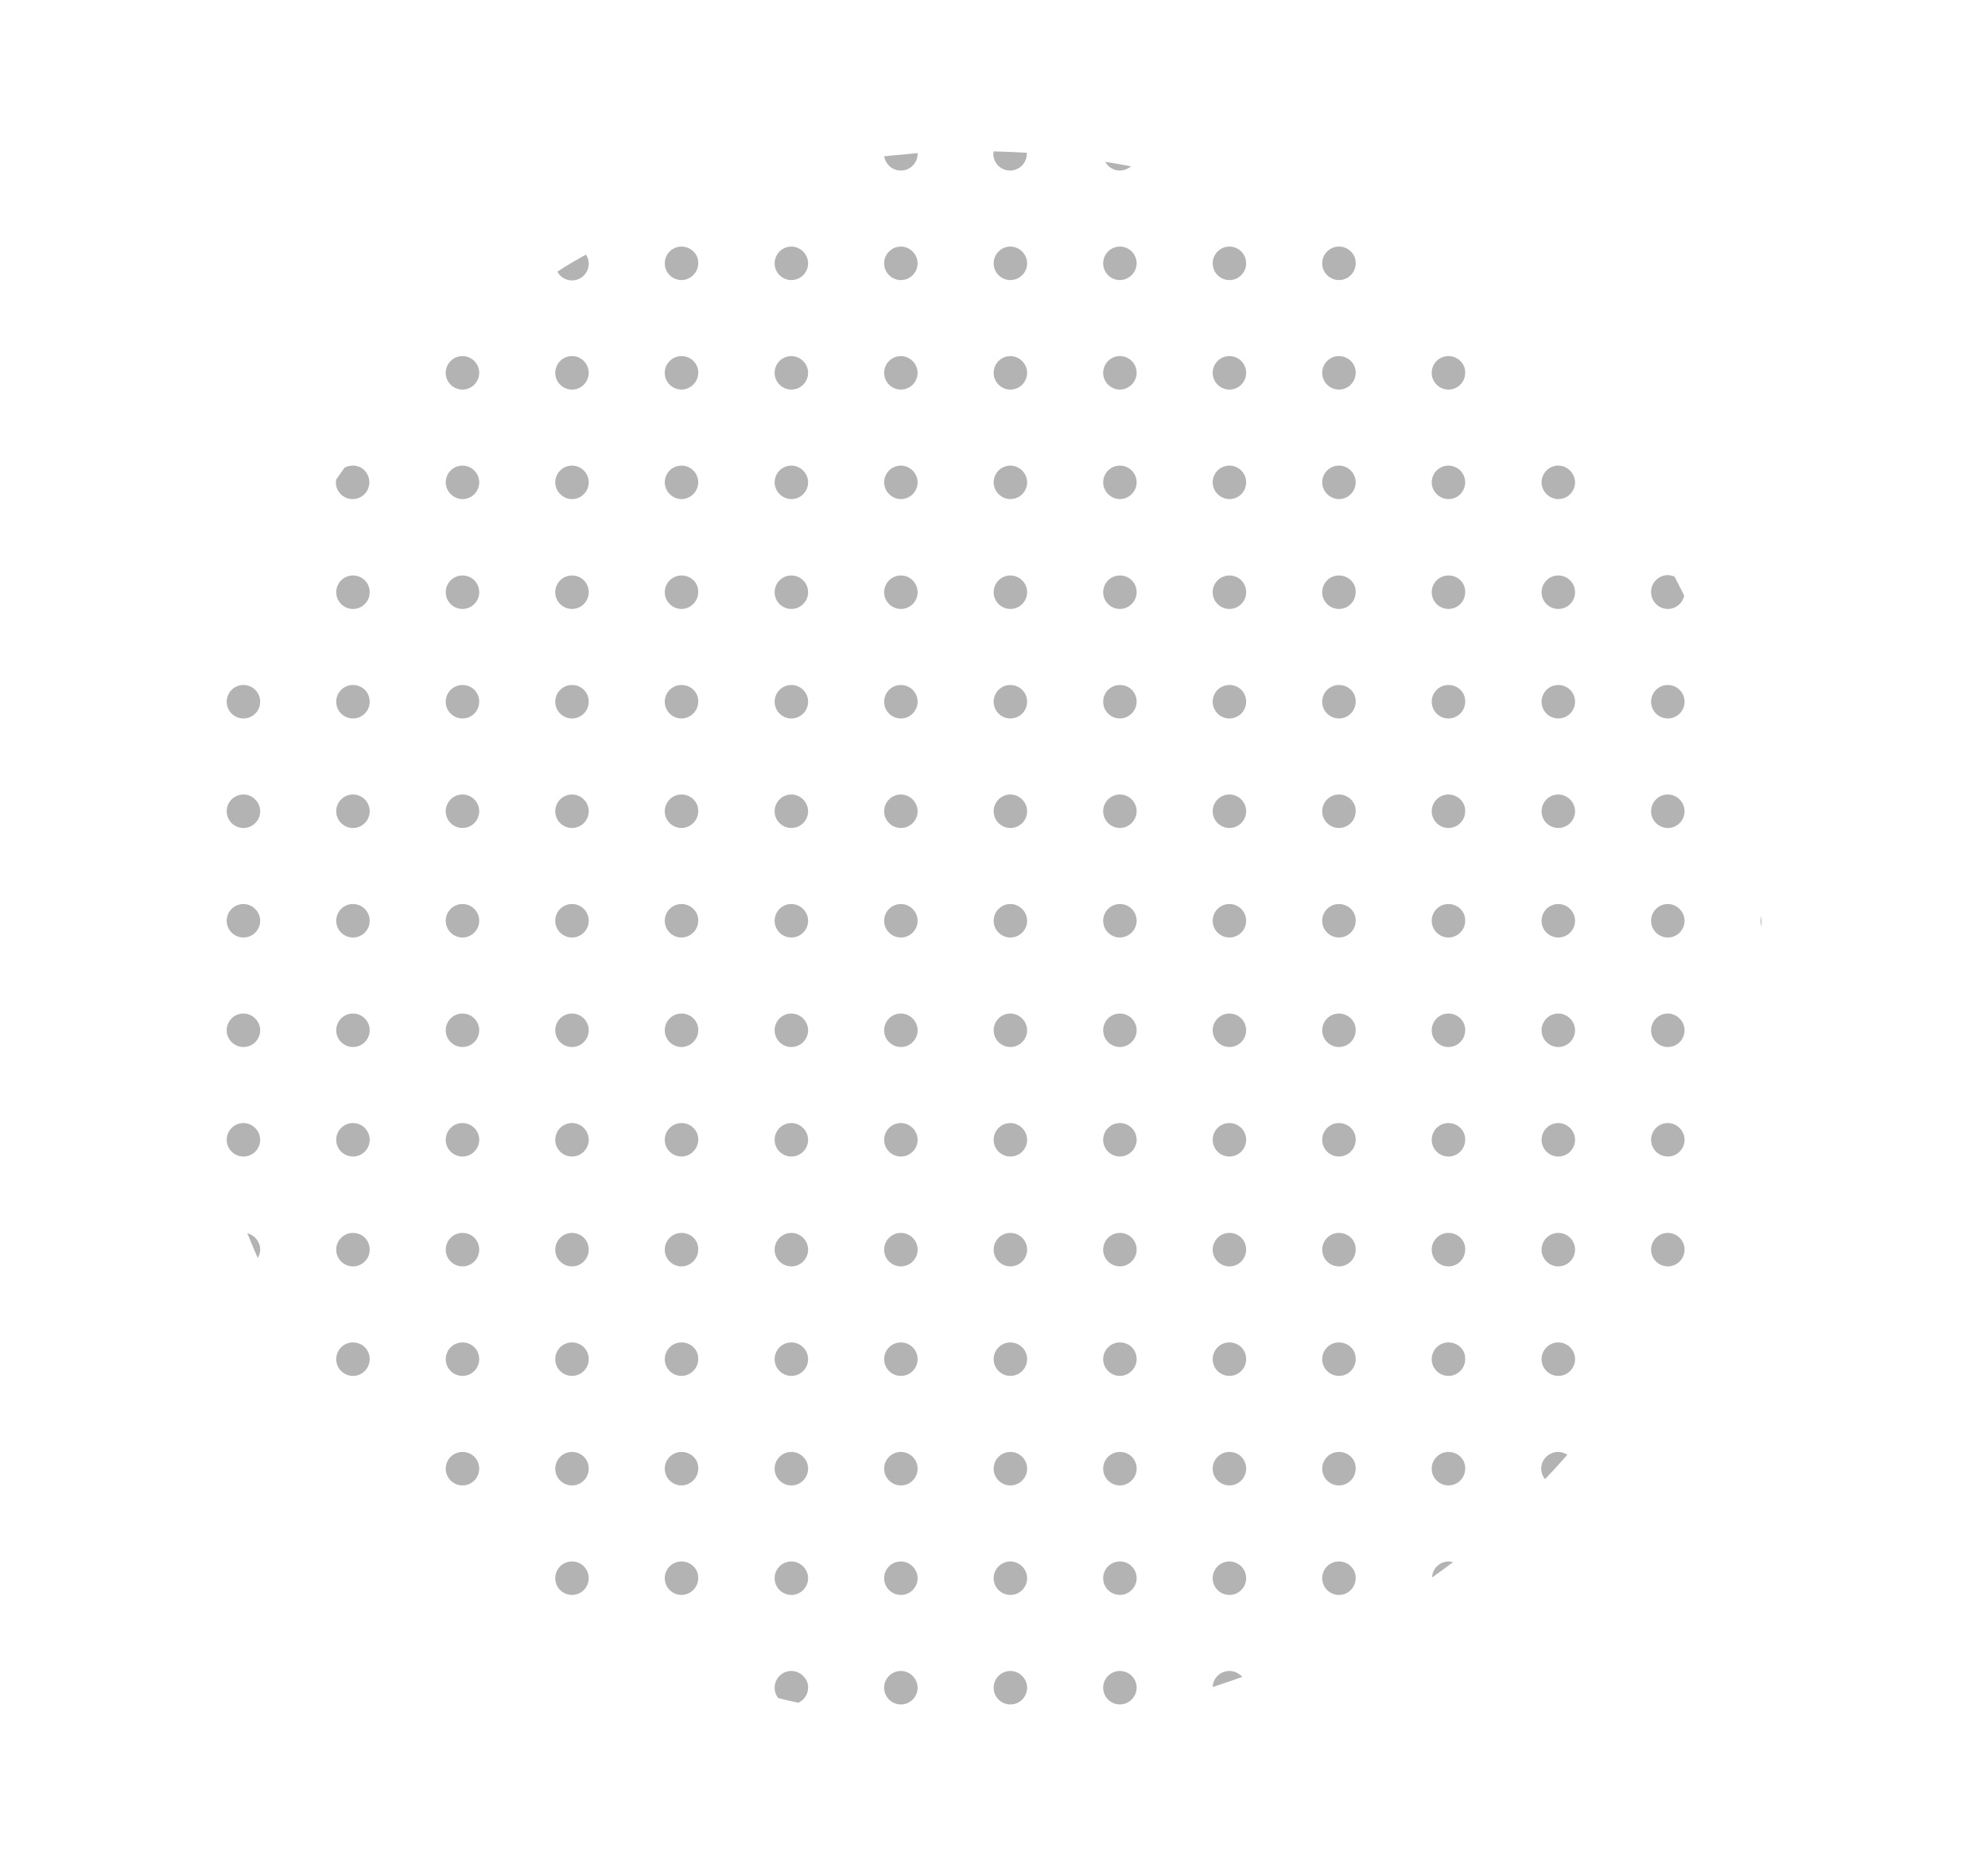 <?xml version="1.0" encoding="utf-8"?>
<!-- Generator: Adobe Illustrator 26.0.1, SVG Export Plug-In . SVG Version: 6.00 Build 0)  -->
<svg version="1.1" id="栝鍣_1" xmlns="http://www.w3.org/2000/svg" xmlns:xlink="http://www.w3.org/1999/xlink" x="0px" y="0px"
	 viewBox="0 0 570 532.2" style="enable-background:new 0 0 570 532.2;" xml:space="preserve">
<style type="text/css">
	.st0{fill:#B3B3B3;}
</style>
<g>
	<g>
		<g>
			<path class="st0" d="M505,262.6c-0.1,0.5-0.2,0.9-0.2,1.4c0,0.6,0.1,1.2,0.3,1.7C505.1,264.7,505,263.6,505,262.6z"/>
		</g>
	</g>
	<g>
		<g>
			<path class="st0" d="M478.2,174.6c2.3,0,4.2-1.6,4.7-3.8c-0.9-1.9-1.9-3.7-2.8-5.5c-0.6-0.2-1.2-0.4-1.9-0.4
				c-2.7,0-4.8,2.2-4.8,4.8C473.4,172.4,475.5,174.6,478.2,174.6z"/>
		</g>
	</g>
	<g>
		<g>
			<path class="st0" d="M478.2,196.4c-2.7,0-4.8,2.2-4.8,4.8c0,2.7,2.2,4.8,4.8,4.8c2.7,0,4.8-2.2,4.8-4.8
				C483,198.5,480.8,196.4,478.2,196.4z"/>
		</g>
	</g>
	<g>
		<g>
			<path class="st0" d="M478.2,227.8c-2.7,0-4.8,2.2-4.8,4.8c0,2.7,2.2,4.8,4.8,4.8c2.7,0,4.8-2.2,4.8-4.8
				C483,230,480.8,227.8,478.2,227.8z"/>
		</g>
	</g>
	<g>
		<g>
			<path class="st0" d="M478.2,259.2c-2.7,0-4.8,2.2-4.8,4.8c0,2.7,2.2,4.8,4.8,4.8c2.7,0,4.8-2.2,4.8-4.8
				C483,261.4,480.8,259.2,478.2,259.2z"/>
		</g>
	</g>
	<g>
		<g>
			<path class="st0" d="M478.2,290.6c-2.7,0-4.8,2.2-4.8,4.8c0,2.7,2.2,4.8,4.8,4.8c2.7,0,4.8-2.2,4.8-4.8
				C483,292.8,480.8,290.6,478.2,290.6z"/>
		</g>
	</g>
	<g>
		<g>
			<path class="st0" d="M478.2,322c-2.7,0-4.8,2.2-4.8,4.8c0,2.7,2.2,4.8,4.8,4.8c2.7,0,4.8-2.2,4.8-4.8
				C483,324.2,480.8,322,478.2,322z"/>
		</g>
	</g>
	<g>
		<g>
			<path class="st0" d="M478.2,353.5c-2.7,0-4.8,2.2-4.8,4.8c0,2.7,2.2,4.8,4.8,4.8c2.7,0,4.8-2.2,4.8-4.8
				C483,355.6,480.8,353.5,478.2,353.5z"/>
		</g>
	</g>
	<g>
		<g>
			<path class="st0" d="M446.8,133.5c-2.7,0-4.8,2.2-4.8,4.8s2.2,4.8,4.8,4.8c2.7,0,4.8-2.2,4.8-4.8S449.4,133.5,446.8,133.5z"/>
		</g>
	</g>
	<g>
		<g>
			<path class="st0" d="M446.8,165c-2.7,0-4.8,2.2-4.8,4.8c0,2.7,2.2,4.8,4.8,4.8c2.7,0,4.8-2.2,4.8-4.8
				C451.6,167.1,449.4,165,446.8,165z"/>
		</g>
	</g>
	<g>
		<g>
			<path class="st0" d="M446.8,196.4c-2.7,0-4.8,2.2-4.8,4.8c0,2.7,2.2,4.8,4.8,4.8c2.7,0,4.8-2.2,4.8-4.8
				C451.6,198.5,449.4,196.4,446.8,196.4z"/>
		</g>
	</g>
	<g>
		<g>
			<path class="st0" d="M446.8,227.8c-2.7,0-4.8,2.2-4.8,4.8c0,2.7,2.2,4.8,4.8,4.8c2.7,0,4.8-2.2,4.8-4.8
				C451.6,230,449.4,227.8,446.8,227.8z"/>
		</g>
	</g>
	<g>
		<g>
			<path class="st0" d="M446.8,259.2c-2.7,0-4.8,2.2-4.8,4.8c0,2.7,2.2,4.8,4.8,4.8c2.7,0,4.8-2.2,4.8-4.8
				C451.6,261.4,449.4,259.2,446.8,259.2z"/>
		</g>
	</g>
	<g>
		<g>
			<path class="st0" d="M446.8,290.6c-2.7,0-4.8,2.2-4.8,4.8c0,2.7,2.2,4.8,4.8,4.8c2.7,0,4.8-2.2,4.8-4.8
				C451.6,292.8,449.4,290.6,446.8,290.6z"/>
		</g>
	</g>
	<g>
		<g>
			<path class="st0" d="M446.8,322c-2.7,0-4.8,2.2-4.8,4.8c0,2.7,2.2,4.8,4.8,4.8c2.7,0,4.8-2.2,4.8-4.8
				C451.6,324.2,449.4,322,446.8,322z"/>
		</g>
	</g>
	<g>
		<g>
			<path class="st0" d="M446.8,353.5c-2.7,0-4.8,2.2-4.8,4.8c0,2.7,2.2,4.8,4.8,4.8c2.7,0,4.8-2.2,4.8-4.8
				C451.6,355.6,449.4,353.5,446.8,353.5z"/>
		</g>
	</g>
	<g>
		<g>
			<path class="st0" d="M446.8,384.9c-2.7,0-4.8,2.2-4.8,4.8c0,2.7,2.2,4.8,4.8,4.8c2.7,0,4.8-2.2,4.8-4.8
				C451.6,387,449.4,384.9,446.8,384.9z"/>
		</g>
	</g>
	<g>
		<g>
			<path class="st0" d="M441.9,421.1c0,1.1,0.4,2.2,1.1,3c2.2-2.3,4.3-4.6,6.4-7c-0.8-0.5-1.7-0.8-2.6-0.8
				C444.1,416.3,441.9,418.4,441.9,421.1z"/>
		</g>
	</g>
	<g>
		<g>
			<path class="st0" d="M415.3,102.1c-2.7,0-4.8,2.2-4.8,4.8c0,2.7,2.2,4.8,4.8,4.8c2.7,0,4.8-2.2,4.8-4.8
				C420.2,104.3,418,102.1,415.3,102.1z"/>
		</g>
	</g>
	<g>
		<g>
			<path class="st0" d="M415.3,133.5c-2.7,0-4.8,2.2-4.8,4.8s2.2,4.8,4.8,4.8c2.7,0,4.8-2.2,4.8-4.8S418,133.5,415.3,133.5z"/>
		</g>
	</g>
	<g>
		<g>
			<path class="st0" d="M415.3,165c-2.7,0-4.8,2.2-4.8,4.8c0,2.7,2.2,4.8,4.8,4.8c2.7,0,4.8-2.2,4.8-4.8
				C420.2,167.1,418,165,415.3,165z"/>
		</g>
	</g>
	<g>
		<g>
			<path class="st0" d="M415.3,196.4c-2.7,0-4.8,2.2-4.8,4.8c0,2.7,2.2,4.8,4.8,4.8c2.7,0,4.8-2.2,4.8-4.8
				C420.2,198.5,418,196.4,415.3,196.4z"/>
		</g>
	</g>
	<g>
		<g>
			<path class="st0" d="M415.3,227.8c-2.7,0-4.8,2.2-4.8,4.8c0,2.7,2.2,4.8,4.8,4.8c2.7,0,4.8-2.2,4.8-4.8
				C420.2,230,418,227.8,415.3,227.8z"/>
		</g>
	</g>
	<g>
		<g>
			<path class="st0" d="M415.3,259.2c-2.7,0-4.8,2.2-4.8,4.8c0,2.7,2.2,4.8,4.8,4.8c2.7,0,4.8-2.2,4.8-4.8
				C420.2,261.4,418,259.2,415.3,259.2z"/>
		</g>
	</g>
	<g>
		<g>
			<path class="st0" d="M415.3,290.6c-2.7,0-4.8,2.2-4.8,4.8c0,2.7,2.2,4.8,4.8,4.8c2.7,0,4.8-2.2,4.8-4.8
				C420.2,292.8,418,290.6,415.3,290.6z"/>
		</g>
	</g>
	<g>
		<g>
			<path class="st0" d="M415.3,322c-2.7,0-4.8,2.2-4.8,4.8c0,2.7,2.2,4.8,4.8,4.8c2.7,0,4.8-2.2,4.8-4.8
				C420.2,324.2,418,322,415.3,322z"/>
		</g>
	</g>
	<g>
		<g>
			<path class="st0" d="M415.3,353.5c-2.7,0-4.8,2.2-4.8,4.8c0,2.7,2.2,4.8,4.8,4.8c2.7,0,4.8-2.2,4.8-4.8
				C420.2,355.6,418,353.5,415.3,353.5z"/>
		</g>
	</g>
	<g>
		<g>
			<path class="st0" d="M415.3,384.9c-2.7,0-4.8,2.2-4.8,4.8c0,2.7,2.2,4.8,4.8,4.8c2.7,0,4.8-2.2,4.8-4.8
				C420.2,387,418,384.9,415.3,384.9z"/>
		</g>
	</g>
	<g>
		<g>
			<path class="st0" d="M415.3,416.3c-2.7,0-4.8,2.2-4.8,4.8c0,2.7,2.2,4.8,4.8,4.8c2.7,0,4.8-2.2,4.8-4.8
				C420.2,418.4,418,416.3,415.3,416.3z"/>
		</g>
	</g>
	<g>
		<g>
			<path class="st0" d="M410.6,452.3c2-1.4,4-2.9,6-4.4c-0.4-0.1-0.8-0.2-1.2-0.2C412.8,447.7,410.7,449.7,410.6,452.3z"/>
		</g>
	</g>
	<g>
		<g>
			<path class="st0" d="M383.9,70.7c-2.7,0-4.8,2.2-4.8,4.8c0,2.7,2.2,4.8,4.8,4.8c2.7,0,4.8-2.2,4.8-4.8
				C388.8,72.9,386.6,70.7,383.9,70.7z"/>
		</g>
	</g>
	<g>
		<g>
			<path class="st0" d="M383.9,102.1c-2.7,0-4.8,2.2-4.8,4.8c0,2.7,2.2,4.8,4.8,4.8c2.7,0,4.8-2.2,4.8-4.8
				C388.8,104.3,386.6,102.1,383.9,102.1z"/>
		</g>
	</g>
	<g>
		<g>
			<path class="st0" d="M383.9,133.5c-2.7,0-4.8,2.2-4.8,4.8s2.2,4.8,4.8,4.8c2.7,0,4.8-2.2,4.8-4.8S386.6,133.5,383.9,133.5z"/>
		</g>
	</g>
	<g>
		<g>
			<path class="st0" d="M383.9,165c-2.7,0-4.8,2.2-4.8,4.8c0,2.7,2.2,4.8,4.8,4.8c2.7,0,4.8-2.2,4.8-4.8
				C388.8,167.1,386.6,165,383.9,165z"/>
		</g>
	</g>
	<g>
		<g>
			<path class="st0" d="M383.9,196.4c-2.7,0-4.8,2.2-4.8,4.8c0,2.7,2.2,4.8,4.8,4.8c2.7,0,4.8-2.2,4.8-4.8
				C388.8,198.5,386.6,196.4,383.9,196.4z"/>
		</g>
	</g>
	<g>
		<g>
			<path class="st0" d="M383.9,227.8c-2.7,0-4.8,2.2-4.8,4.8c0,2.7,2.2,4.8,4.8,4.8c2.7,0,4.8-2.2,4.8-4.8
				C388.8,230,386.6,227.8,383.9,227.8z"/>
		</g>
	</g>
	<g>
		<g>
			<path class="st0" d="M383.9,259.2c-2.7,0-4.8,2.2-4.8,4.8c0,2.7,2.2,4.8,4.8,4.8c2.7,0,4.8-2.2,4.8-4.8
				C388.8,261.4,386.6,259.2,383.9,259.2z"/>
		</g>
	</g>
	<g>
		<g>
			<path class="st0" d="M383.9,290.6c-2.7,0-4.8,2.2-4.8,4.8c0,2.7,2.2,4.8,4.8,4.8c2.7,0,4.8-2.2,4.8-4.8
				C388.8,292.8,386.6,290.6,383.9,290.6z"/>
		</g>
	</g>
	<g>
		<g>
			<path class="st0" d="M383.9,322c-2.7,0-4.8,2.2-4.8,4.8c0,2.7,2.2,4.8,4.8,4.8c2.7,0,4.8-2.2,4.8-4.8
				C388.8,324.2,386.6,322,383.9,322z"/>
		</g>
	</g>
	<g>
		<g>
			<path class="st0" d="M383.9,353.5c-2.7,0-4.8,2.2-4.8,4.8c0,2.7,2.2,4.8,4.8,4.8c2.7,0,4.8-2.2,4.8-4.8
				C388.8,355.6,386.6,353.5,383.9,353.5z"/>
		</g>
	</g>
	<g>
		<g>
			<path class="st0" d="M383.9,384.9c-2.7,0-4.8,2.2-4.8,4.8c0,2.7,2.2,4.8,4.8,4.8c2.7,0,4.8-2.2,4.8-4.8
				C388.8,387,386.6,384.9,383.9,384.9z"/>
		</g>
	</g>
	<g>
		<g>
			<path class="st0" d="M383.9,416.3c-2.7,0-4.8,2.2-4.8,4.8c0,2.7,2.2,4.8,4.8,4.8c2.7,0,4.8-2.2,4.8-4.8
				C388.8,418.4,386.6,416.3,383.9,416.3z"/>
		</g>
	</g>
	<g>
		<g>
			<path class="st0" d="M383.9,447.7c-2.7,0-4.8,2.2-4.8,4.8c0,2.7,2.2,4.8,4.8,4.8c2.7,0,4.8-2.2,4.8-4.8
				C388.8,449.9,386.6,447.7,383.9,447.7z"/>
		</g>
	</g>
	<g>
		<g>
			<path class="st0" d="M352.5,70.7c-2.7,0-4.8,2.2-4.8,4.8c0,2.7,2.2,4.8,4.8,4.8c2.7,0,4.8-2.2,4.8-4.8
				C357.3,72.9,355.2,70.7,352.5,70.7z"/>
		</g>
	</g>
	<g>
		<g>
			<path class="st0" d="M352.5,102.1c-2.7,0-4.8,2.2-4.8,4.8c0,2.7,2.2,4.8,4.8,4.8c2.7,0,4.8-2.2,4.8-4.8
				C357.3,104.3,355.2,102.1,352.5,102.1z"/>
		</g>
	</g>
	<g>
		<g>
			<path class="st0" d="M352.5,133.5c-2.7,0-4.8,2.2-4.8,4.8s2.2,4.8,4.8,4.8c2.7,0,4.8-2.2,4.8-4.8S355.2,133.5,352.5,133.5z"/>
		</g>
	</g>
	<g>
		<g>
			<path class="st0" d="M352.5,165c-2.7,0-4.8,2.2-4.8,4.8c0,2.7,2.2,4.8,4.8,4.8c2.7,0,4.8-2.2,4.8-4.8
				C357.3,167.1,355.2,165,352.5,165z"/>
		</g>
	</g>
	<g>
		<g>
			<path class="st0" d="M352.5,196.4c-2.7,0-4.8,2.2-4.8,4.8c0,2.7,2.2,4.8,4.8,4.8c2.7,0,4.8-2.2,4.8-4.8
				C357.3,198.5,355.2,196.4,352.5,196.4z"/>
		</g>
	</g>
	<g>
		<g>
			<path class="st0" d="M352.5,227.8c-2.7,0-4.8,2.2-4.8,4.8c0,2.7,2.2,4.8,4.8,4.8c2.7,0,4.8-2.2,4.8-4.8
				C357.3,230,355.2,227.8,352.5,227.8z"/>
		</g>
	</g>
	<g>
		<g>
			<path class="st0" d="M352.5,259.2c-2.7,0-4.8,2.2-4.8,4.8c0,2.7,2.2,4.8,4.8,4.8c2.7,0,4.8-2.2,4.8-4.8
				C357.3,261.4,355.2,259.2,352.5,259.2z"/>
		</g>
	</g>
	<g>
		<g>
			<path class="st0" d="M352.5,290.6c-2.7,0-4.8,2.2-4.8,4.8c0,2.7,2.2,4.8,4.8,4.8c2.7,0,4.8-2.2,4.8-4.8
				C357.3,292.8,355.2,290.6,352.5,290.6z"/>
		</g>
	</g>
	<g>
		<g>
			<path class="st0" d="M352.5,322c-2.7,0-4.8,2.2-4.8,4.8c0,2.7,2.2,4.8,4.8,4.8c2.7,0,4.8-2.2,4.8-4.8
				C357.3,324.2,355.2,322,352.5,322z"/>
		</g>
	</g>
	<g>
		<g>
			<path class="st0" d="M352.5,353.5c-2.7,0-4.8,2.2-4.8,4.8c0,2.7,2.2,4.8,4.8,4.8c2.7,0,4.8-2.2,4.8-4.8
				C357.3,355.6,355.2,353.5,352.5,353.5z"/>
		</g>
	</g>
	<g>
		<g>
			<path class="st0" d="M352.5,384.9c-2.7,0-4.8,2.2-4.8,4.8c0,2.7,2.2,4.8,4.8,4.8c2.7,0,4.8-2.2,4.8-4.8
				C357.3,387,355.2,384.9,352.5,384.9z"/>
		</g>
	</g>
	<g>
		<g>
			<path class="st0" d="M352.5,416.3c-2.7,0-4.8,2.2-4.8,4.8c0,2.7,2.2,4.8,4.8,4.8c2.7,0,4.8-2.2,4.8-4.8
				C357.3,418.4,355.2,416.3,352.5,416.3z"/>
		</g>
	</g>
	<g>
		<g>
			<path class="st0" d="M352.5,447.7c-2.7,0-4.8,2.2-4.8,4.8c0,2.7,2.2,4.8,4.8,4.8c2.7,0,4.8-2.2,4.8-4.8
				C357.3,449.9,355.2,447.7,352.5,447.7z"/>
		</g>
	</g>
	<g>
		<g>
			<path class="st0" d="M347.7,483.7c2.8-0.9,5.7-1.9,8.5-2.9c-0.9-1-2.2-1.7-3.7-1.7C349.9,479.1,347.8,481.1,347.7,483.7z"/>
		</g>
	</g>
	<g>
		<g>
			<path class="st0" d="M321.1,48.9c1.2,0,2.3-0.5,3.2-1.2c-2.5-0.5-4.9-0.9-7.4-1.3C317.7,47.9,319.3,48.9,321.1,48.9z"/>
		</g>
	</g>
	<g>
		<g>
			<path class="st0" d="M321.1,70.7c-2.7,0-4.8,2.2-4.8,4.8c0,2.7,2.2,4.8,4.8,4.8s4.8-2.2,4.8-4.8
				C325.9,72.9,323.8,70.7,321.1,70.7z"/>
		</g>
	</g>
	<g>
		<g>
			<path class="st0" d="M321.1,102.1c-2.7,0-4.8,2.2-4.8,4.8c0,2.7,2.2,4.8,4.8,4.8s4.8-2.2,4.8-4.8
				C325.9,104.3,323.8,102.1,321.1,102.1z"/>
		</g>
	</g>
	<g>
		<g>
			<path class="st0" d="M321.1,133.5c-2.7,0-4.8,2.2-4.8,4.8s2.2,4.8,4.8,4.8s4.8-2.2,4.8-4.8S323.8,133.5,321.1,133.5z"/>
		</g>
	</g>
	<g>
		<g>
			<path class="st0" d="M321.1,165c-2.7,0-4.8,2.2-4.8,4.8c0,2.7,2.2,4.8,4.8,4.8s4.8-2.2,4.8-4.8C325.9,167.1,323.8,165,321.1,165z
				"/>
		</g>
	</g>
	<g>
		<g>
			<path class="st0" d="M321.1,196.4c-2.7,0-4.8,2.2-4.8,4.8c0,2.7,2.2,4.8,4.8,4.8s4.8-2.2,4.8-4.8
				C325.9,198.5,323.8,196.4,321.1,196.4z"/>
		</g>
	</g>
	<g>
		<g>
			<path class="st0" d="M321.1,227.8c-2.7,0-4.8,2.2-4.8,4.8c0,2.7,2.2,4.8,4.8,4.8s4.8-2.2,4.8-4.8
				C325.9,230,323.8,227.8,321.1,227.8z"/>
		</g>
	</g>
	<g>
		<g>
			<path class="st0" d="M321.1,259.2c-2.7,0-4.8,2.2-4.8,4.8c0,2.7,2.2,4.8,4.8,4.8s4.8-2.2,4.8-4.8
				C325.9,261.4,323.8,259.2,321.1,259.2z"/>
		</g>
	</g>
	<g>
		<g>
			<path class="st0" d="M321.1,290.6c-2.7,0-4.8,2.2-4.8,4.8c0,2.7,2.2,4.8,4.8,4.8s4.8-2.2,4.8-4.8
				C325.9,292.8,323.8,290.6,321.1,290.6z"/>
		</g>
	</g>
	<g>
		<g>
			<path class="st0" d="M321.1,322c-2.7,0-4.8,2.2-4.8,4.8c0,2.7,2.2,4.8,4.8,4.8s4.8-2.2,4.8-4.8C325.9,324.2,323.8,322,321.1,322z
				"/>
		</g>
	</g>
	<g>
		<g>
			<path class="st0" d="M321.1,353.5c-2.7,0-4.8,2.2-4.8,4.8c0,2.7,2.2,4.8,4.8,4.8s4.8-2.2,4.8-4.8
				C325.9,355.6,323.8,353.5,321.1,353.5z"/>
		</g>
	</g>
	<g>
		<g>
			<path class="st0" d="M321.1,384.9c-2.7,0-4.8,2.2-4.8,4.8c0,2.7,2.2,4.8,4.8,4.8s4.8-2.2,4.8-4.8
				C325.9,387,323.8,384.9,321.1,384.9z"/>
		</g>
	</g>
	<g>
		<g>
			<path class="st0" d="M321.1,416.3c-2.7,0-4.8,2.2-4.8,4.8c0,2.7,2.2,4.8,4.8,4.8s4.8-2.2,4.8-4.8
				C325.9,418.4,323.8,416.3,321.1,416.3z"/>
		</g>
	</g>
	<g>
		<g>
			<path class="st0" d="M321.1,447.7c-2.7,0-4.8,2.2-4.8,4.8c0,2.7,2.2,4.8,4.8,4.8s4.8-2.2,4.8-4.8
				C325.9,449.9,323.8,447.7,321.1,447.7z"/>
		</g>
	</g>
	<g>
		<g>
			<path class="st0" d="M321.1,479.1c-2.7,0-4.8,2.2-4.8,4.8c0,2.7,2.2,4.8,4.8,4.8s4.8-2.2,4.8-4.8
				C325.9,481.3,323.8,479.1,321.1,479.1z"/>
		</g>
	</g>
	<g>
		<g>
			<path class="st0" d="M284.9,43.4c0,0.2-0.1,0.5-0.1,0.7c0,2.7,2.2,4.8,4.8,4.8c2.7,0,4.8-2.2,4.8-4.8c0-0.1,0-0.2,0-0.3
				C291.3,43.6,288.1,43.5,284.9,43.4z"/>
		</g>
	</g>
	<g>
		<g>
			<path class="st0" d="M289.7,70.7c-2.7,0-4.8,2.2-4.8,4.8c0,2.7,2.2,4.8,4.8,4.8c2.7,0,4.8-2.2,4.8-4.8
				C294.5,72.9,292.3,70.7,289.7,70.7z"/>
		</g>
	</g>
	<g>
		<g>
			<path class="st0" d="M289.7,102.1c-2.7,0-4.8,2.2-4.8,4.8c0,2.7,2.2,4.8,4.8,4.8c2.7,0,4.8-2.2,4.8-4.8
				C294.5,104.3,292.3,102.1,289.7,102.1z"/>
		</g>
	</g>
	<g>
		<g>
			<path class="st0" d="M289.7,133.5c-2.7,0-4.8,2.2-4.8,4.8s2.2,4.8,4.8,4.8c2.7,0,4.8-2.2,4.8-4.8S292.3,133.5,289.7,133.5z"/>
		</g>
	</g>
	<g>
		<g>
			<path class="st0" d="M289.7,165c-2.7,0-4.8,2.2-4.8,4.8c0,2.7,2.2,4.8,4.8,4.8c2.7,0,4.8-2.2,4.8-4.8
				C294.5,167.1,292.3,165,289.7,165z"/>
		</g>
	</g>
	<g>
		<g>
			<path class="st0" d="M289.7,196.4c-2.7,0-4.8,2.2-4.8,4.8c0,2.7,2.2,4.8,4.8,4.8c2.7,0,4.8-2.2,4.8-4.8
				C294.5,198.5,292.3,196.4,289.7,196.4z"/>
		</g>
	</g>
	<g>
		<g>
			<path class="st0" d="M289.7,227.8c-2.7,0-4.8,2.2-4.8,4.8c0,2.7,2.2,4.8,4.8,4.8c2.7,0,4.8-2.2,4.8-4.8
				C294.5,230,292.3,227.8,289.7,227.8z"/>
		</g>
	</g>
	<g>
		<g>
			<path class="st0" d="M289.7,259.2c-2.7,0-4.8,2.2-4.8,4.8c0,2.7,2.2,4.8,4.8,4.8c2.7,0,4.8-2.2,4.8-4.8
				C294.5,261.4,292.3,259.2,289.7,259.2z"/>
		</g>
	</g>
	<g>
		<g>
			<path class="st0" d="M289.7,290.6c-2.7,0-4.8,2.2-4.8,4.8c0,2.7,2.2,4.8,4.8,4.8c2.7,0,4.8-2.2,4.8-4.8
				C294.5,292.8,292.3,290.6,289.7,290.6z"/>
		</g>
	</g>
	<g>
		<g>
			<path class="st0" d="M289.7,322c-2.7,0-4.8,2.2-4.8,4.8c0,2.7,2.2,4.8,4.8,4.8c2.7,0,4.8-2.2,4.8-4.8
				C294.5,324.2,292.3,322,289.7,322z"/>
		</g>
	</g>
	<g>
		<g>
			<path class="st0" d="M289.7,353.5c-2.7,0-4.8,2.2-4.8,4.8c0,2.7,2.2,4.8,4.8,4.8c2.7,0,4.8-2.2,4.8-4.8
				C294.5,355.6,292.3,353.5,289.7,353.5z"/>
		</g>
	</g>
	<g>
		<g>
			<path class="st0" d="M289.7,384.9c-2.7,0-4.8,2.2-4.8,4.8c0,2.7,2.2,4.8,4.8,4.8c2.7,0,4.8-2.2,4.8-4.8
				C294.5,387,292.3,384.9,289.7,384.9z"/>
		</g>
	</g>
	<g>
		<g>
			<path class="st0" d="M289.7,416.3c-2.7,0-4.8,2.2-4.8,4.8c0,2.7,2.2,4.8,4.8,4.8c2.7,0,4.8-2.2,4.8-4.8
				C294.5,418.4,292.3,416.3,289.7,416.3z"/>
		</g>
	</g>
	<g>
		<g>
			<path class="st0" d="M289.7,447.7c-2.7,0-4.8,2.2-4.8,4.8c0,2.7,2.2,4.8,4.8,4.8c2.7,0,4.8-2.2,4.8-4.8
				C294.5,449.9,292.3,447.7,289.7,447.7z"/>
		</g>
	</g>
	<g>
		<g>
			<path class="st0" d="M289.7,479.1c-2.7,0-4.8,2.2-4.8,4.8c0,2.7,2.2,4.8,4.8,4.8c2.7,0,4.8-2.2,4.8-4.8
				C294.5,481.3,292.3,479.1,289.7,479.1z"/>
		</g>
	</g>
	<g>
		<g>
			<path class="st0" d="M253.5,44.8c0.4,2.3,2.3,4.1,4.8,4.1c2.7,0,4.8-2.2,4.8-4.8c0-0.1,0-0.1,0-0.2
				C259.9,44.2,256.7,44.5,253.5,44.8z"/>
		</g>
	</g>
	<g>
		<g>
			<path class="st0" d="M258.3,70.7c-2.7,0-4.8,2.2-4.8,4.8c0,2.7,2.2,4.8,4.8,4.8c2.7,0,4.8-2.2,4.8-4.8
				C263.1,72.9,260.9,70.7,258.3,70.7z"/>
		</g>
	</g>
	<g>
		<g>
			<path class="st0" d="M258.3,102.1c-2.7,0-4.8,2.2-4.8,4.8c0,2.7,2.2,4.8,4.8,4.8c2.7,0,4.8-2.2,4.8-4.8
				C263.1,104.3,260.9,102.1,258.3,102.1z"/>
		</g>
	</g>
	<g>
		<g>
			<path class="st0" d="M258.3,133.5c-2.7,0-4.8,2.2-4.8,4.8s2.2,4.8,4.8,4.8c2.7,0,4.8-2.2,4.8-4.8S260.9,133.5,258.3,133.5z"/>
		</g>
	</g>
	<g>
		<g>
			<path class="st0" d="M258.3,165c-2.7,0-4.8,2.2-4.8,4.8c0,2.7,2.2,4.8,4.8,4.8c2.7,0,4.8-2.2,4.8-4.8
				C263.1,167.1,260.9,165,258.3,165z"/>
		</g>
	</g>
	<g>
		<g>
			<path class="st0" d="M258.3,196.4c-2.7,0-4.8,2.2-4.8,4.8c0,2.7,2.2,4.8,4.8,4.8c2.7,0,4.8-2.2,4.8-4.8
				C263.1,198.5,260.9,196.4,258.3,196.4z"/>
		</g>
	</g>
	<g>
		<g>
			<path class="st0" d="M258.3,227.8c-2.7,0-4.8,2.2-4.8,4.8c0,2.7,2.2,4.8,4.8,4.8c2.7,0,4.8-2.2,4.8-4.8
				C263.1,230,260.9,227.8,258.3,227.8z"/>
		</g>
	</g>
	<g>
		<g>
			<path class="st0" d="M258.3,259.2c-2.7,0-4.8,2.2-4.8,4.8c0,2.7,2.2,4.8,4.8,4.8c2.7,0,4.8-2.2,4.8-4.8
				C263.1,261.4,260.9,259.2,258.3,259.2z"/>
		</g>
	</g>
	<g>
		<g>
			<path class="st0" d="M258.3,290.6c-2.7,0-4.8,2.2-4.8,4.8c0,2.7,2.2,4.8,4.8,4.8c2.7,0,4.8-2.2,4.8-4.8
				C263.1,292.8,260.9,290.6,258.3,290.6z"/>
		</g>
	</g>
	<g>
		<g>
			<path class="st0" d="M258.3,322c-2.7,0-4.8,2.2-4.8,4.8c0,2.7,2.2,4.8,4.8,4.8c2.7,0,4.8-2.2,4.8-4.8
				C263.1,324.2,260.9,322,258.3,322z"/>
		</g>
	</g>
	<g>
		<g>
			<path class="st0" d="M258.3,353.5c-2.7,0-4.8,2.2-4.8,4.8c0,2.7,2.2,4.8,4.8,4.8c2.7,0,4.8-2.2,4.8-4.8
				C263.1,355.6,260.9,353.5,258.3,353.5z"/>
		</g>
	</g>
	<g>
		<g>
			<path class="st0" d="M258.3,384.9c-2.7,0-4.8,2.2-4.8,4.8c0,2.7,2.2,4.8,4.8,4.8c2.7,0,4.8-2.2,4.8-4.8
				C263.1,387,260.9,384.9,258.3,384.9z"/>
		</g>
	</g>
	<g>
		<g>
			<path class="st0" d="M258.3,416.3c-2.7,0-4.8,2.2-4.8,4.8c0,2.7,2.2,4.8,4.8,4.8c2.7,0,4.8-2.2,4.8-4.8
				C263.1,418.4,260.9,416.3,258.3,416.3z"/>
		</g>
	</g>
	<g>
		<g>
			<path class="st0" d="M258.3,447.7c-2.7,0-4.8,2.2-4.8,4.8c0,2.7,2.2,4.8,4.8,4.8c2.7,0,4.8-2.2,4.8-4.8
				C263.1,449.9,260.9,447.7,258.3,447.7z"/>
		</g>
	</g>
	<g>
		<g>
			<path class="st0" d="M258.3,479.1c-2.7,0-4.8,2.2-4.8,4.8c0,2.7,2.2,4.8,4.8,4.8c2.7,0,4.8-2.2,4.8-4.8
				C263.1,481.3,260.9,479.1,258.3,479.1z"/>
		</g>
	</g>
	<g>
		<g>
			<path class="st0" d="M226.9,70.7c-2.7,0-4.8,2.2-4.8,4.8c0,2.7,2.2,4.8,4.8,4.8c2.7,0,4.8-2.2,4.8-4.8
				C231.7,72.9,229.5,70.7,226.9,70.7z"/>
		</g>
	</g>
	<g>
		<g>
			<path class="st0" d="M226.9,102.1c-2.7,0-4.8,2.2-4.8,4.8c0,2.7,2.2,4.8,4.8,4.8c2.7,0,4.8-2.2,4.8-4.8
				C231.7,104.3,229.5,102.1,226.9,102.1z"/>
		</g>
	</g>
	<g>
		<g>
			<path class="st0" d="M226.9,133.5c-2.7,0-4.8,2.2-4.8,4.8s2.2,4.8,4.8,4.8c2.7,0,4.8-2.2,4.8-4.8S229.5,133.5,226.9,133.5z"/>
		</g>
	</g>
	<g>
		<g>
			<path class="st0" d="M226.9,165c-2.7,0-4.8,2.2-4.8,4.8c0,2.7,2.2,4.8,4.8,4.8c2.7,0,4.8-2.2,4.8-4.8
				C231.7,167.1,229.5,165,226.9,165z"/>
		</g>
	</g>
	<g>
		<g>
			<path class="st0" d="M226.9,196.4c-2.7,0-4.8,2.2-4.8,4.8c0,2.7,2.2,4.8,4.8,4.8c2.7,0,4.8-2.2,4.8-4.8
				C231.7,198.5,229.5,196.4,226.9,196.4z"/>
		</g>
	</g>
	<g>
		<g>
			<path class="st0" d="M226.9,227.8c-2.7,0-4.8,2.2-4.8,4.8c0,2.7,2.2,4.8,4.8,4.8c2.7,0,4.8-2.2,4.8-4.8
				C231.7,230,229.5,227.8,226.9,227.8z"/>
		</g>
	</g>
	<g>
		<g>
			<path class="st0" d="M226.9,259.2c-2.7,0-4.8,2.2-4.8,4.8c0,2.7,2.2,4.8,4.8,4.8c2.7,0,4.8-2.2,4.8-4.8
				C231.7,261.4,229.5,259.2,226.9,259.2z"/>
		</g>
	</g>
	<g>
		<g>
			<path class="st0" d="M226.9,290.6c-2.7,0-4.8,2.2-4.8,4.8c0,2.7,2.2,4.8,4.8,4.8c2.7,0,4.8-2.2,4.8-4.8
				C231.7,292.8,229.5,290.6,226.9,290.6z"/>
		</g>
	</g>
	<g>
		<g>
			<path class="st0" d="M226.9,322c-2.7,0-4.8,2.2-4.8,4.8c0,2.7,2.2,4.8,4.8,4.8c2.7,0,4.8-2.2,4.8-4.8
				C231.7,324.2,229.5,322,226.9,322z"/>
		</g>
	</g>
	<g>
		<g>
			<path class="st0" d="M226.9,353.5c-2.7,0-4.8,2.2-4.8,4.8c0,2.7,2.2,4.8,4.8,4.8c2.7,0,4.8-2.2,4.8-4.8
				C231.7,355.6,229.5,353.5,226.9,353.5z"/>
		</g>
	</g>
	<g>
		<g>
			<path class="st0" d="M226.9,384.9c-2.7,0-4.8,2.2-4.8,4.8c0,2.7,2.2,4.8,4.8,4.8c2.7,0,4.8-2.2,4.8-4.8
				C231.7,387,229.5,384.9,226.9,384.9z"/>
		</g>
	</g>
	<g>
		<g>
			<path class="st0" d="M226.9,416.3c-2.7,0-4.8,2.2-4.8,4.8c0,2.7,2.2,4.8,4.8,4.8c2.7,0,4.8-2.2,4.8-4.8
				C231.7,418.4,229.5,416.3,226.9,416.3z"/>
		</g>
	</g>
	<g>
		<g>
			<path class="st0" d="M226.9,447.7c-2.7,0-4.8,2.2-4.8,4.8c0,2.7,2.2,4.8,4.8,4.8c2.7,0,4.8-2.2,4.8-4.8
				C231.7,449.9,229.5,447.7,226.9,447.7z"/>
		</g>
	</g>
	<g>
		<g>
			<path class="st0" d="M226.9,479.1c-2.7,0-4.8,2.2-4.8,4.8c0,1.2,0.4,2.2,1.1,3c1.9,0.5,3.8,0.9,5.7,1.3c1.7-0.8,2.8-2.4,2.8-4.4
				C231.7,481.3,229.5,479.1,226.9,479.1z"/>
		</g>
	</g>
	<g>
		<g>
			<path class="st0" d="M195.4,70.7c-2.7,0-4.8,2.2-4.8,4.8c0,2.7,2.2,4.8,4.8,4.8s4.8-2.2,4.8-4.8
				C200.3,72.9,198.1,70.7,195.4,70.7z"/>
		</g>
	</g>
	<g>
		<g>
			<path class="st0" d="M195.4,102.1c-2.7,0-4.8,2.2-4.8,4.8c0,2.7,2.2,4.8,4.8,4.8s4.8-2.2,4.8-4.8
				C200.3,104.3,198.1,102.1,195.4,102.1z"/>
		</g>
	</g>
	<g>
		<g>
			<path class="st0" d="M195.4,133.5c-2.7,0-4.8,2.2-4.8,4.8s2.2,4.8,4.8,4.8s4.8-2.2,4.8-4.8S198.1,133.5,195.4,133.5z"/>
		</g>
	</g>
	<g>
		<g>
			<path class="st0" d="M195.4,165c-2.7,0-4.8,2.2-4.8,4.8c0,2.7,2.2,4.8,4.8,4.8s4.8-2.2,4.8-4.8C200.3,167.1,198.1,165,195.4,165z
				"/>
		</g>
	</g>
	<g>
		<g>
			<path class="st0" d="M195.4,196.4c-2.7,0-4.8,2.2-4.8,4.8c0,2.7,2.2,4.8,4.8,4.8s4.8-2.2,4.8-4.8
				C200.3,198.5,198.1,196.4,195.4,196.4z"/>
		</g>
	</g>
	<g>
		<g>
			<path class="st0" d="M195.4,227.8c-2.7,0-4.8,2.2-4.8,4.8c0,2.7,2.2,4.8,4.8,4.8s4.8-2.2,4.8-4.8
				C200.3,230,198.1,227.8,195.4,227.8z"/>
		</g>
	</g>
	<g>
		<g>
			<path class="st0" d="M195.4,259.2c-2.7,0-4.8,2.2-4.8,4.8c0,2.7,2.2,4.8,4.8,4.8s4.8-2.2,4.8-4.8
				C200.3,261.4,198.1,259.2,195.4,259.2z"/>
		</g>
	</g>
	<g>
		<g>
			<path class="st0" d="M195.4,290.6c-2.7,0-4.8,2.2-4.8,4.8c0,2.7,2.2,4.8,4.8,4.8s4.8-2.2,4.8-4.8
				C200.3,292.8,198.1,290.6,195.4,290.6z"/>
		</g>
	</g>
	<g>
		<g>
			<path class="st0" d="M195.4,322c-2.7,0-4.8,2.2-4.8,4.8c0,2.7,2.2,4.8,4.8,4.8s4.8-2.2,4.8-4.8C200.3,324.2,198.1,322,195.4,322z
				"/>
		</g>
	</g>
	<g>
		<g>
			<path class="st0" d="M195.4,353.5c-2.7,0-4.8,2.2-4.8,4.8c0,2.7,2.2,4.8,4.8,4.8s4.8-2.2,4.8-4.8
				C200.3,355.6,198.1,353.5,195.4,353.5z"/>
		</g>
	</g>
	<g>
		<g>
			<path class="st0" d="M195.4,384.9c-2.7,0-4.8,2.2-4.8,4.8c0,2.7,2.2,4.8,4.8,4.8s4.8-2.2,4.8-4.8
				C200.3,387,198.1,384.9,195.4,384.9z"/>
		</g>
	</g>
	<g>
		<g>
			<path class="st0" d="M195.4,416.3c-2.7,0-4.8,2.2-4.8,4.8c0,2.7,2.2,4.8,4.8,4.8s4.8-2.2,4.8-4.8
				C200.3,418.4,198.1,416.3,195.4,416.3z"/>
		</g>
	</g>
	<g>
		<g>
			<path class="st0" d="M195.4,447.7c-2.7,0-4.8,2.2-4.8,4.8c0,2.7,2.2,4.8,4.8,4.8s4.8-2.2,4.8-4.8
				C200.3,449.9,198.1,447.7,195.4,447.7z"/>
		</g>
	</g>
	<g>
		<g>
			<path class="st0" d="M159.8,77.9c0.8,1.5,2.4,2.5,4.2,2.5c2.7,0,4.8-2.2,4.8-4.8c0-1-0.3-1.9-0.8-2.6
				C165.3,74.5,162.5,76.1,159.8,77.9z"/>
		</g>
	</g>
	<g>
		<g>
			<path class="st0" d="M164,102.1c-2.7,0-4.8,2.2-4.8,4.8c0,2.7,2.2,4.8,4.8,4.8c2.7,0,4.8-2.2,4.8-4.8
				C168.8,104.3,166.7,102.1,164,102.1z"/>
		</g>
	</g>
	<g>
		<g>
			<path class="st0" d="M164,133.5c-2.7,0-4.8,2.2-4.8,4.8s2.2,4.8,4.8,4.8c2.7,0,4.8-2.2,4.8-4.8S166.7,133.5,164,133.5z"/>
		</g>
	</g>
	<g>
		<g>
			<path class="st0" d="M164,165c-2.7,0-4.8,2.2-4.8,4.8c0,2.7,2.2,4.8,4.8,4.8c2.7,0,4.8-2.2,4.8-4.8
				C168.8,167.1,166.7,165,164,165z"/>
		</g>
	</g>
	<g>
		<g>
			<path class="st0" d="M164,196.4c-2.7,0-4.8,2.2-4.8,4.8c0,2.7,2.2,4.8,4.8,4.8c2.7,0,4.8-2.2,4.8-4.8
				C168.8,198.5,166.7,196.4,164,196.4z"/>
		</g>
	</g>
	<g>
		<g>
			<path class="st0" d="M164,227.8c-2.7,0-4.8,2.2-4.8,4.8c0,2.7,2.2,4.8,4.8,4.8c2.7,0,4.8-2.2,4.8-4.8
				C168.8,230,166.7,227.8,164,227.8z"/>
		</g>
	</g>
	<g>
		<g>
			<path class="st0" d="M164,259.2c-2.7,0-4.8,2.2-4.8,4.8c0,2.7,2.2,4.8,4.8,4.8c2.7,0,4.8-2.2,4.8-4.8
				C168.8,261.4,166.7,259.2,164,259.2z"/>
		</g>
	</g>
	<g>
		<g>
			<path class="st0" d="M164,290.6c-2.7,0-4.8,2.2-4.8,4.8c0,2.7,2.2,4.8,4.8,4.8c2.7,0,4.8-2.2,4.8-4.8
				C168.8,292.8,166.7,290.6,164,290.6z"/>
		</g>
	</g>
	<g>
		<g>
			<path class="st0" d="M164,322c-2.7,0-4.8,2.2-4.8,4.8c0,2.7,2.2,4.8,4.8,4.8c2.7,0,4.8-2.2,4.8-4.8
				C168.8,324.2,166.7,322,164,322z"/>
		</g>
	</g>
	<g>
		<g>
			<path class="st0" d="M164,353.5c-2.7,0-4.8,2.2-4.8,4.8c0,2.7,2.2,4.8,4.8,4.8c2.7,0,4.8-2.2,4.8-4.8
				C168.8,355.6,166.7,353.5,164,353.5z"/>
		</g>
	</g>
	<g>
		<g>
			<path class="st0" d="M164,384.9c-2.7,0-4.8,2.2-4.8,4.8c0,2.7,2.2,4.8,4.8,4.8c2.7,0,4.8-2.2,4.8-4.8
				C168.8,387,166.7,384.9,164,384.9z"/>
		</g>
	</g>
	<g>
		<g>
			<path class="st0" d="M164,416.3c-2.7,0-4.8,2.2-4.8,4.8c0,2.7,2.2,4.8,4.8,4.8c2.7,0,4.8-2.2,4.8-4.8
				C168.8,418.4,166.7,416.3,164,416.3z"/>
		</g>
	</g>
	<g>
		<g>
			<path class="st0" d="M164,447.7c-2.7,0-4.8,2.2-4.8,4.8c0,2.7,2.2,4.8,4.8,4.8c2.7,0,4.8-2.2,4.8-4.8
				C168.8,449.9,166.7,447.7,164,447.7z"/>
		</g>
	</g>
	<g>
		<g>
			<path class="st0" d="M132.6,102.1c-2.7,0-4.8,2.2-4.8,4.8c0,2.7,2.2,4.8,4.8,4.8c2.7,0,4.8-2.2,4.8-4.8
				C137.4,104.3,135.3,102.1,132.6,102.1z"/>
		</g>
	</g>
	<g>
		<g>
			<path class="st0" d="M132.6,133.5c-2.7,0-4.8,2.2-4.8,4.8s2.2,4.8,4.8,4.8c2.7,0,4.8-2.2,4.8-4.8S135.3,133.5,132.6,133.5z"/>
		</g>
	</g>
	<g>
		<g>
			<path class="st0" d="M132.6,165c-2.7,0-4.8,2.2-4.8,4.8c0,2.7,2.2,4.8,4.8,4.8c2.7,0,4.8-2.2,4.8-4.8
				C137.4,167.1,135.3,165,132.6,165z"/>
		</g>
	</g>
	<g>
		<g>
			<path class="st0" d="M132.6,196.4c-2.7,0-4.8,2.2-4.8,4.8c0,2.7,2.2,4.8,4.8,4.8c2.7,0,4.8-2.2,4.8-4.8
				C137.4,198.5,135.3,196.4,132.6,196.4z"/>
		</g>
	</g>
	<g>
		<g>
			<path class="st0" d="M132.6,227.8c-2.7,0-4.8,2.2-4.8,4.8c0,2.7,2.2,4.8,4.8,4.8c2.7,0,4.8-2.2,4.8-4.8
				C137.4,230,135.3,227.8,132.6,227.8z"/>
		</g>
	</g>
	<g>
		<g>
			<path class="st0" d="M132.6,259.2c-2.7,0-4.8,2.2-4.8,4.8c0,2.7,2.2,4.8,4.8,4.8c2.7,0,4.8-2.2,4.8-4.8
				C137.4,261.4,135.3,259.2,132.6,259.2z"/>
		</g>
	</g>
	<g>
		<g>
			<path class="st0" d="M132.6,290.6c-2.7,0-4.8,2.2-4.8,4.8c0,2.7,2.2,4.8,4.8,4.8c2.7,0,4.8-2.2,4.8-4.8
				C137.4,292.8,135.3,290.6,132.6,290.6z"/>
		</g>
	</g>
	<g>
		<g>
			<path class="st0" d="M132.6,322c-2.7,0-4.8,2.2-4.8,4.8c0,2.7,2.2,4.8,4.8,4.8c2.7,0,4.8-2.2,4.8-4.8
				C137.4,324.2,135.3,322,132.6,322z"/>
		</g>
	</g>
	<g>
		<g>
			<path class="st0" d="M132.6,353.5c-2.7,0-4.8,2.2-4.8,4.8c0,2.7,2.2,4.8,4.8,4.8c2.7,0,4.8-2.2,4.8-4.8
				C137.4,355.6,135.3,353.5,132.6,353.5z"/>
		</g>
	</g>
	<g>
		<g>
			<path class="st0" d="M132.6,384.9c-2.7,0-4.8,2.2-4.8,4.8c0,2.7,2.2,4.8,4.8,4.8c2.7,0,4.8-2.2,4.8-4.8
				C137.4,387,135.3,384.9,132.6,384.9z"/>
		</g>
	</g>
	<g>
		<g>
			<path class="st0" d="M132.6,416.3c-2.7,0-4.8,2.2-4.8,4.8c0,2.7,2.2,4.8,4.8,4.8c2.7,0,4.8-2.2,4.8-4.8
				C137.4,418.4,135.3,416.3,132.6,416.3z"/>
		</g>
	</g>
	<g>
		<g>
			<path class="st0" d="M101.2,133.5c-0.9,0-1.7,0.2-2.4,0.6c-0.8,1.1-1.6,2.2-2.4,3.4c0,0.3-0.1,0.5-0.1,0.8c0,2.7,2.2,4.8,4.8,4.8
				c2.7,0,4.8-2.2,4.8-4.8S103.9,133.5,101.2,133.5z"/>
		</g>
	</g>
	<g>
		<g>
			<path class="st0" d="M101.2,165c-2.7,0-4.8,2.2-4.8,4.8c0,2.7,2.2,4.8,4.8,4.8c2.7,0,4.8-2.2,4.8-4.8
				C106,167.1,103.9,165,101.2,165z"/>
		</g>
	</g>
	<g>
		<g>
			<path class="st0" d="M101.2,196.4c-2.7,0-4.8,2.2-4.8,4.8c0,2.7,2.2,4.8,4.8,4.8c2.7,0,4.8-2.2,4.8-4.8
				C106,198.5,103.9,196.4,101.2,196.4z"/>
		</g>
	</g>
	<g>
		<g>
			<path class="st0" d="M101.2,227.8c-2.7,0-4.8,2.2-4.8,4.8c0,2.7,2.2,4.8,4.8,4.8c2.7,0,4.8-2.2,4.8-4.8
				C106,230,103.9,227.8,101.2,227.8z"/>
		</g>
	</g>
	<g>
		<g>
			<path class="st0" d="M101.2,259.2c-2.7,0-4.8,2.2-4.8,4.8c0,2.7,2.2,4.8,4.8,4.8c2.7,0,4.8-2.2,4.8-4.8
				C106,261.4,103.9,259.2,101.2,259.2z"/>
		</g>
	</g>
	<g>
		<g>
			<path class="st0" d="M101.2,290.6c-2.7,0-4.8,2.2-4.8,4.8c0,2.7,2.2,4.8,4.8,4.8c2.7,0,4.8-2.2,4.8-4.8
				C106,292.8,103.9,290.6,101.2,290.6z"/>
		</g>
	</g>
	<g>
		<g>
			<path class="st0" d="M101.2,322c-2.7,0-4.8,2.2-4.8,4.8c0,2.7,2.2,4.8,4.8,4.8c2.7,0,4.8-2.2,4.8-4.8
				C106,324.2,103.9,322,101.2,322z"/>
		</g>
	</g>
	<g>
		<g>
			<path class="st0" d="M101.2,353.5c-2.7,0-4.8,2.2-4.8,4.8c0,2.7,2.2,4.8,4.8,4.8c2.7,0,4.8-2.2,4.8-4.8
				C106,355.6,103.9,353.5,101.2,353.5z"/>
		</g>
	</g>
	<g>
		<g>
			<path class="st0" d="M101.2,384.9c-2.7,0-4.8,2.2-4.8,4.8c0,2.7,2.2,4.8,4.8,4.8c2.7,0,4.8-2.2,4.8-4.8
				C106,387,103.9,384.9,101.2,384.9z"/>
		</g>
	</g>
	<g>
		<g>
			<path class="st0" d="M69.8,196.4c-2.7,0-4.8,2.2-4.8,4.8c0,2.7,2.2,4.8,4.8,4.8c2.7,0,4.8-2.2,4.8-4.8
				C74.6,198.5,72.4,196.4,69.8,196.4z"/>
		</g>
	</g>
	<g>
		<g>
			<path class="st0" d="M69.8,227.8c-2.7,0-4.8,2.2-4.8,4.8c0,2.7,2.2,4.8,4.8,4.8c2.7,0,4.8-2.2,4.8-4.8
				C74.6,230,72.4,227.8,69.8,227.8z"/>
		</g>
	</g>
	<g>
		<g>
			<path class="st0" d="M69.8,259.2c-2.7,0-4.8,2.2-4.8,4.8c0,2.7,2.2,4.8,4.8,4.8c2.7,0,4.8-2.2,4.8-4.8
				C74.6,261.4,72.4,259.2,69.8,259.2z"/>
		</g>
	</g>
	<g>
		<g>
			<path class="st0" d="M69.8,290.6c-2.7,0-4.8,2.2-4.8,4.8c0,2.7,2.2,4.8,4.8,4.8c2.7,0,4.8-2.2,4.8-4.8
				C74.6,292.8,72.4,290.6,69.8,290.6z"/>
		</g>
	</g>
	<g>
		<g>
			<path class="st0" d="M69.8,322c-2.7,0-4.8,2.2-4.8,4.8c0,2.7,2.2,4.8,4.8,4.8c2.7,0,4.8-2.2,4.8-4.8
				C74.6,324.2,72.4,322,69.8,322z"/>
		</g>
	</g>
	<g>
		<g>
			<path class="st0" d="M70.9,353.6c1,2.4,2,4.8,3,7.1c0.4-0.7,0.7-1.5,0.7-2.4C74.6,356,73,354.1,70.9,353.6z"/>
		</g>
	</g>
</g>
</svg>
